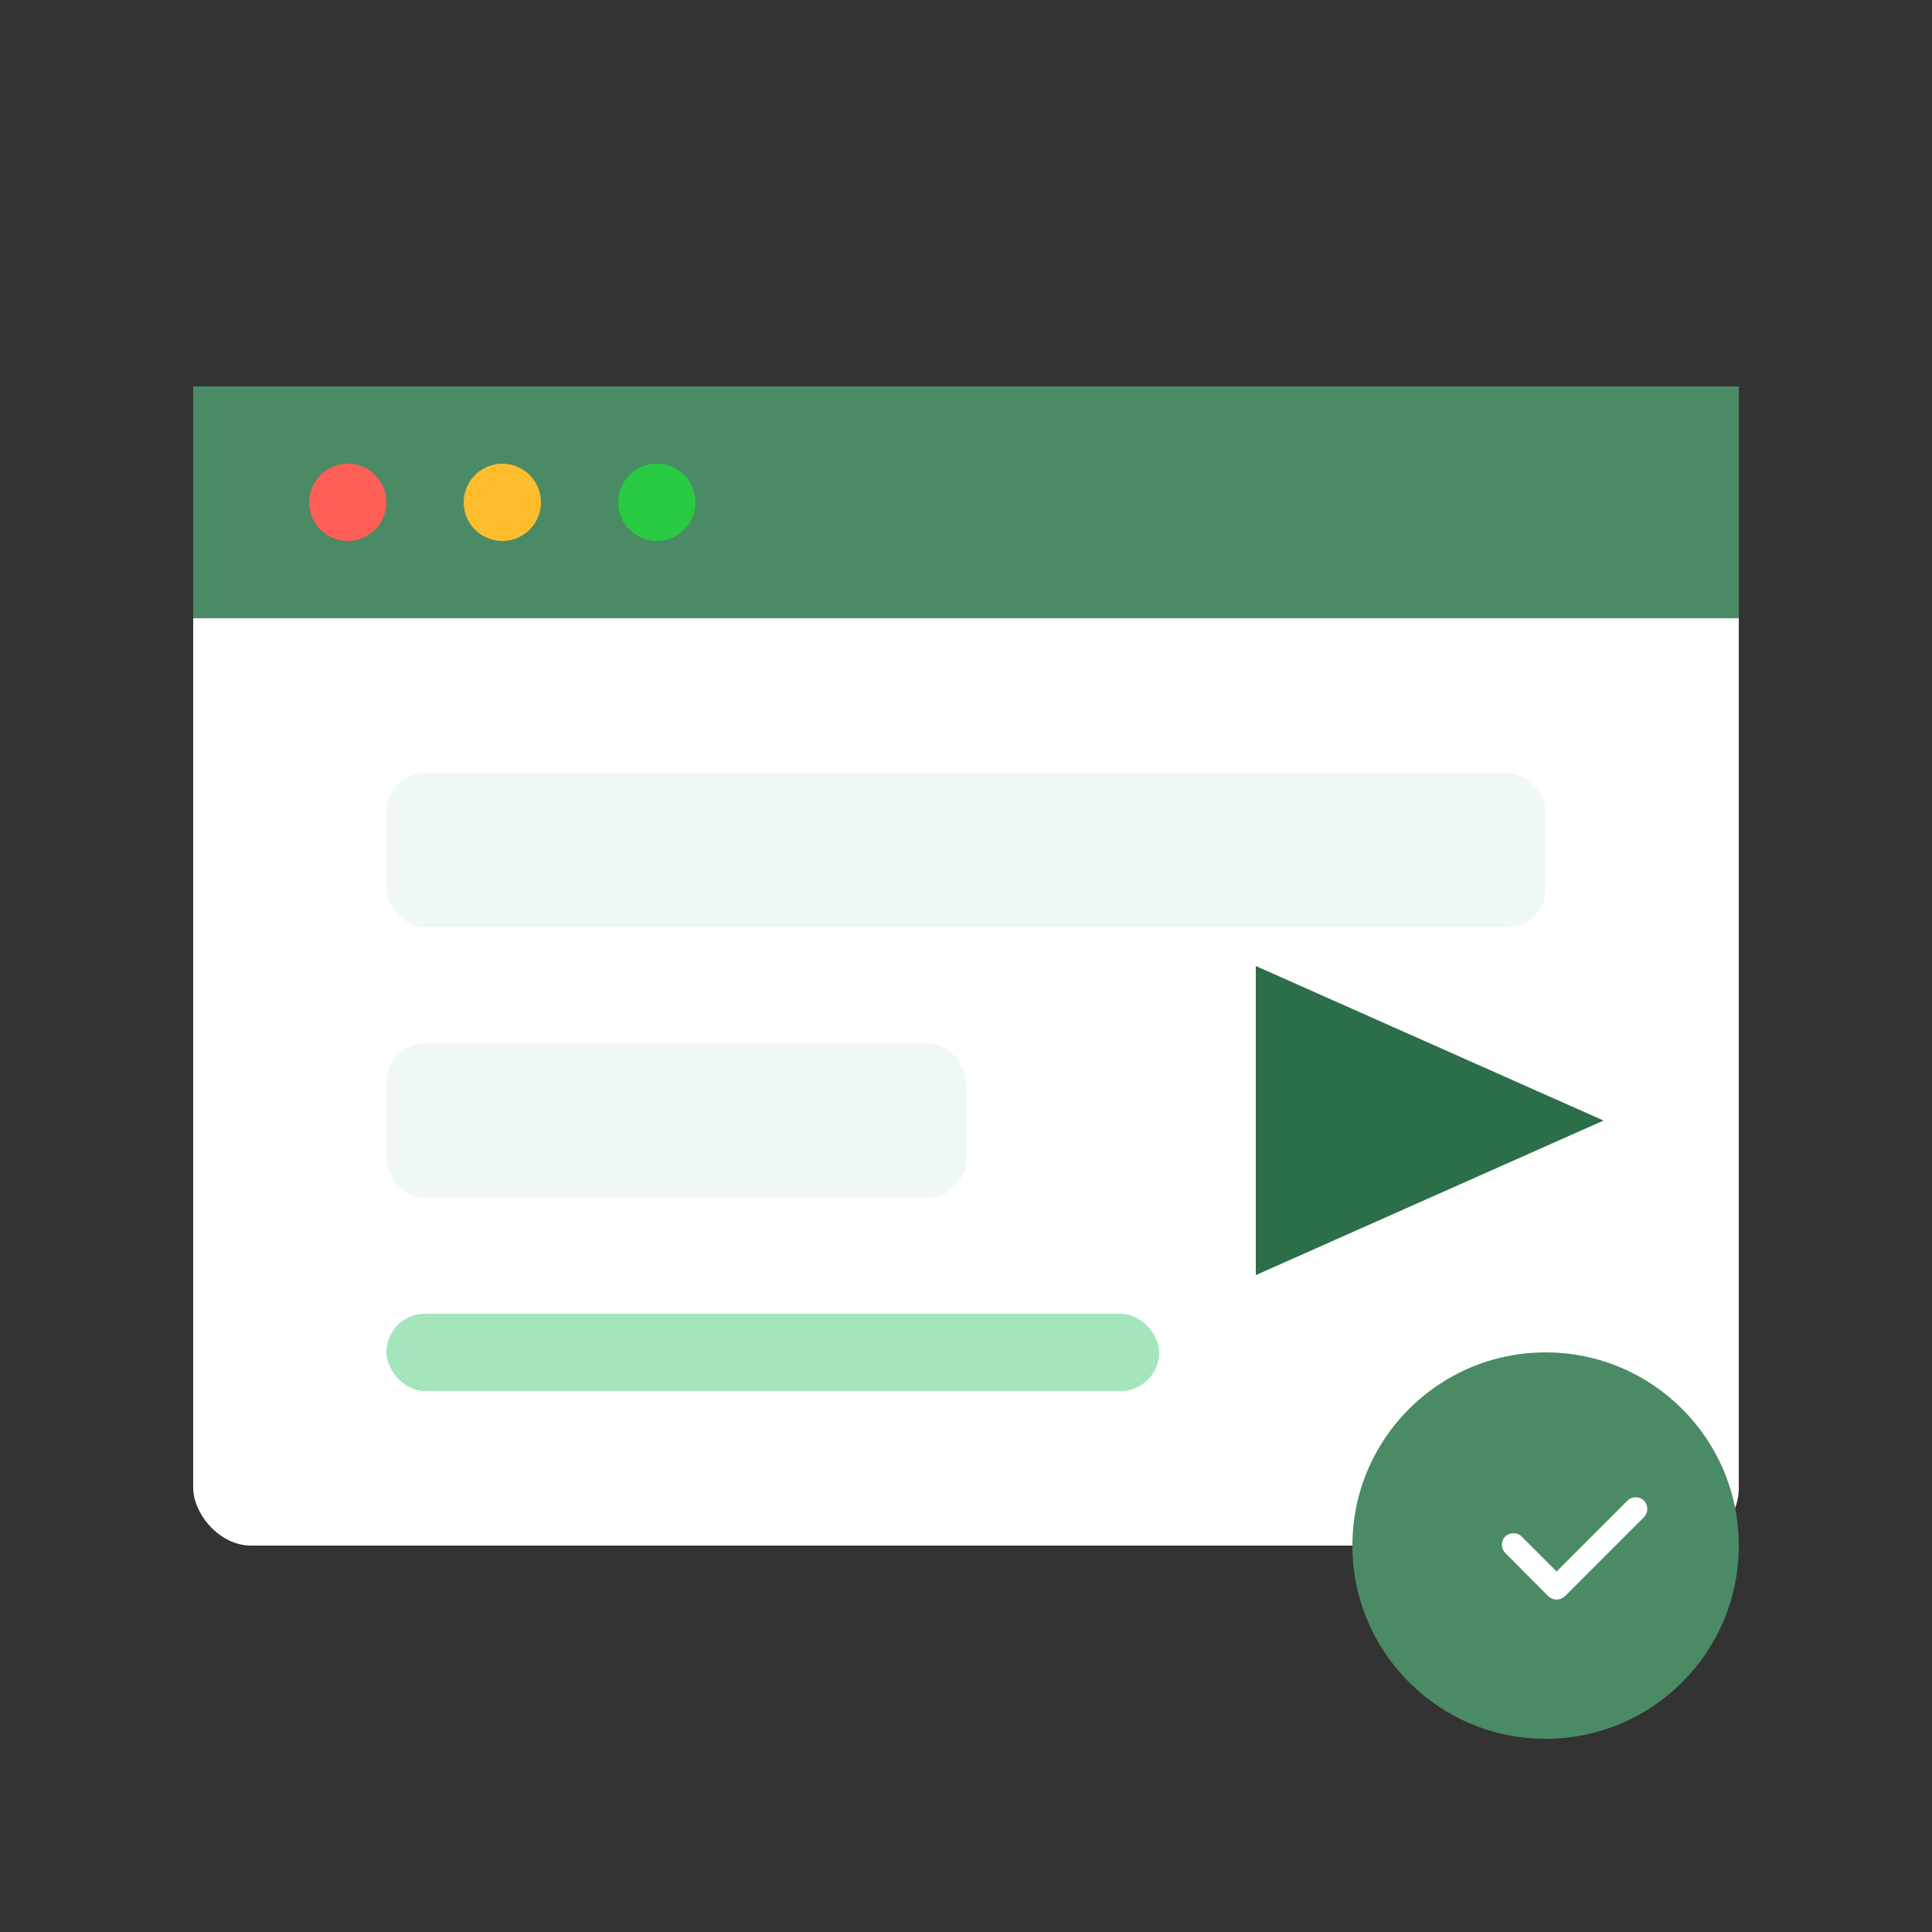 <svg xmlns="http://www.w3.org/2000/svg" xmlns:xlink="http://www.w3.org/1999/xlink" width="100" height="100" viewBox="0 0 100 100">
  <rect x="0" y="0" width="100" height="100" fill="#333333" stroke="none"/>
  <g fill="none" fill-rule="evenodd">
    <rect width="80" height="60" x="10" y="20" fill="#FFFFFF" rx="3"/>
    <rect width="80" height="12" x="10" y="20" fill="#4a8a64" rx="3 3 0 0"/>
    <circle cx="18" cy="26" r="2" fill="#FF5F57"/>
    <circle cx="26" cy="26" r="2" fill="#FFBD2E"/>
    <circle cx="34" cy="26" r="2" fill="#28CA42"/>
    <rect width="60" height="8" x="20" y="40" fill="#F0F8F4" rx="2"/>
    <rect width="30" height="8" x="20" y="54" fill="#F0F8F4" rx="2"/>
    <path fill="#2c6e49" d="M65,50 L65,66 L83,58 L65,50 Z" rx="2"/>
    <rect width="40" height="4" x="20" y="68" fill="#a5e5bc" rx="2"/>
    <g transform="translate(70, 70)">
      <circle cx="10" cy="10" r="10" fill="#4a8a64"/>
      <path fill="#FFFFFF" d="M14.24,7.67 L10.57,11.34 L8.76,9.53 C8.53,9.3 8.15,9.3 7.91,9.53 C7.68,9.76 7.68,10.14 7.91,10.38 L10.14,12.62 C10.38,12.85 10.76,12.85 11,12.62 L15.09,8.53 C15.32,8.3 15.32,7.91 15.09,7.67 C14.85,7.44 14.47,7.44 14.24,7.67 Z"/>
    </g>
  </g>
</svg> 